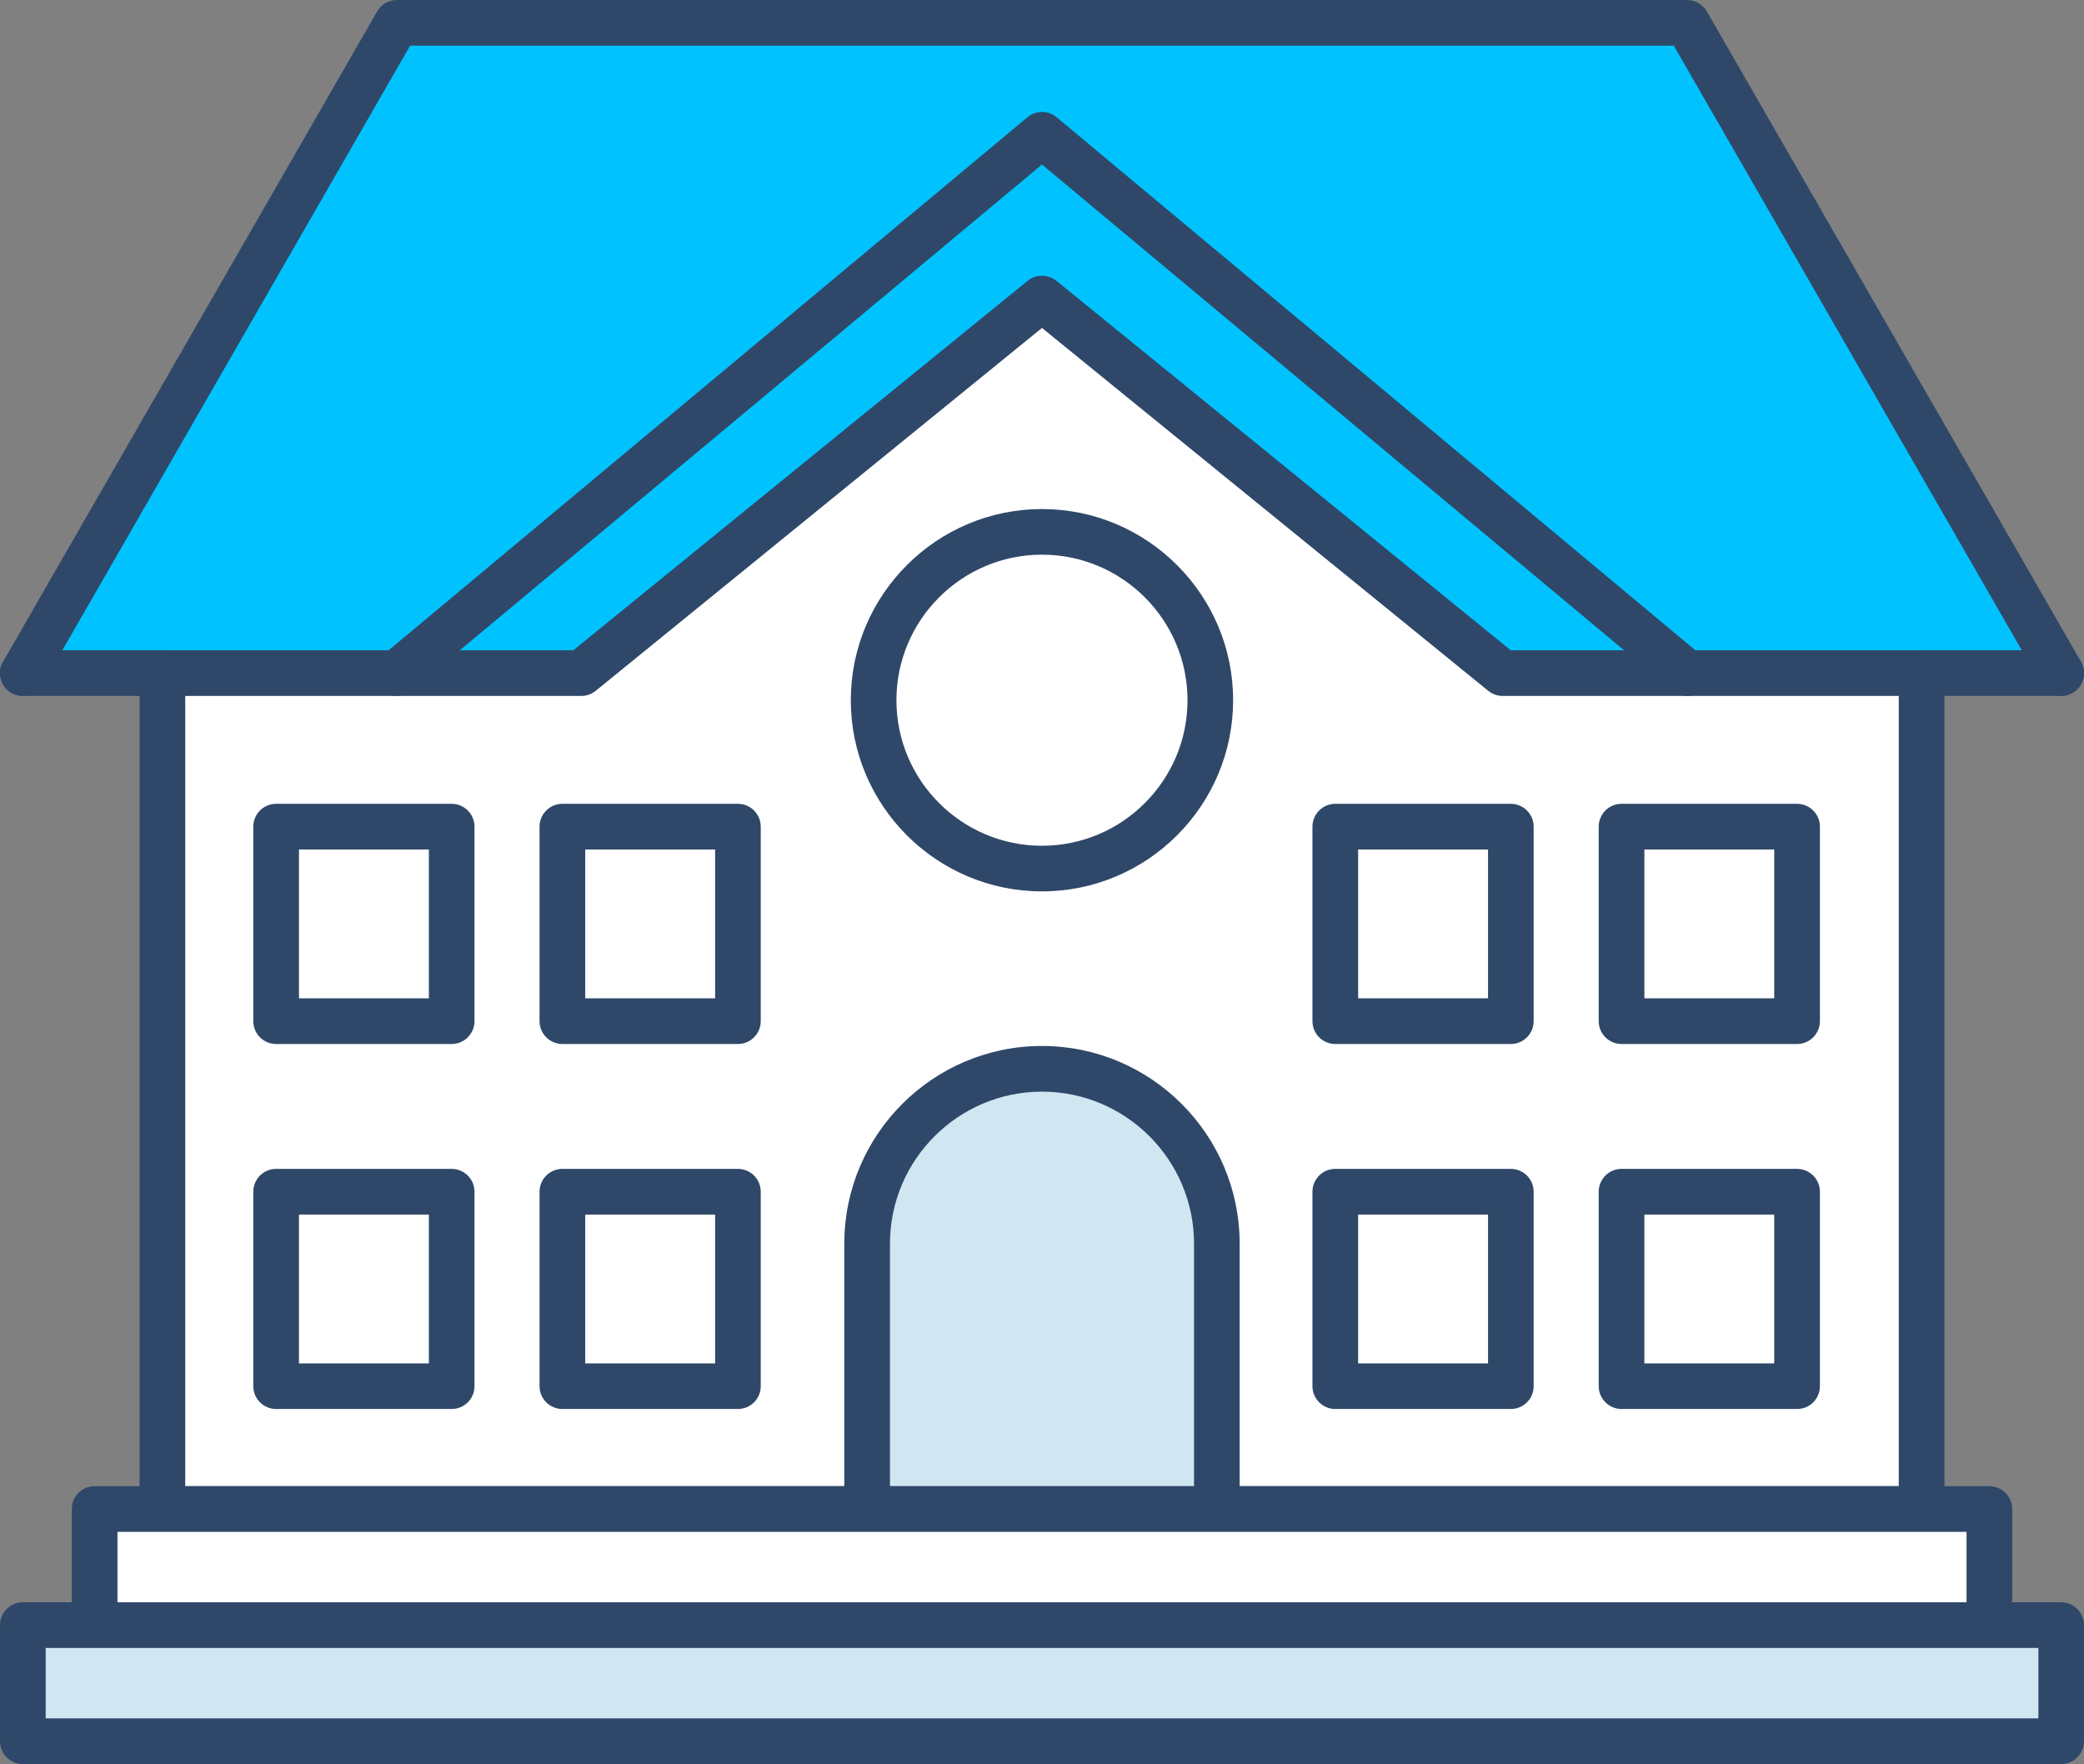 <?xml version="1.0" encoding="utf-8"?>
<!-- Generator: Adobe Illustrator 24.3.0, SVG Export Plug-In . SVG Version: 6.00 Build 0)  -->
<svg version="1.1" id="Modo_de_aislamiento" xmlns="http://www.w3.org/2000/svg" xmlns:xlink="http://www.w3.org/1999/xlink"
	 x="0px" y="0px" viewBox="0 0 306.57 259.49" style="enable-background:new 0 0 306.57 259.49;" xml:space="preserve">
<rect x="0" y="0" width="306.57" height="259.49" fill="#808080" stroke="none"/>
<style type="text/css">
	.st0{fill:#00C2FF;}
	.st1{fill:#2F4869;}
	.st2{fill:#FFFFFF;}
	.st3{fill:#D0E7F2;}
</style>
<g>
	<g>
		<g>
			<polyline class="st0" points="3.36,99.01 58.39,3.36 248.18,3.36 303.21,99.01 			"/>
			<path class="st1" d="M3.36,102.37c-0.57,0-1.14-0.14-1.67-0.45c-1.61-0.92-2.16-2.98-1.24-4.58L55.48,1.68
				C56.08,0.64,57.19,0,58.39,0h189.79c1.2,0,2.31,0.64,2.91,1.68l55.04,95.66c0.92,1.61,0.37,3.66-1.24,4.58
				c-1.6,0.92-3.66,0.37-4.58-1.24L246.23,6.72H60.33L6.27,100.69C5.65,101.77,4.52,102.37,3.36,102.37z"/>
		</g>
		<g>
			<g>
				<polygon class="st2" points="221.05,99.01 153.28,43.92 85.52,99.01 23.89,99.01 23.89,221.98 85.52,221.98 221.05,221.98 
					282.68,221.98 282.68,99.01 				"/>
				<path class="st1" d="M282.68,225.33H23.89c-1.85,0-3.36-1.5-3.36-3.36V99.02c0-1.85,1.5-3.36,3.36-3.36h60.44l66.84-54.35
					c1.23-1,3-1,4.24,0l66.84,54.35h60.43c1.85,0,3.36,1.5,3.36,3.36v122.96C286.04,223.83,284.53,225.33,282.68,225.33z
					 M27.25,218.62h252.07V102.37h-58.27c-0.77,0-1.52-0.27-2.12-0.75l-65.65-53.38l-65.65,53.38c-0.6,0.49-1.35,0.75-2.12,0.75
					H27.25V218.62z"/>
			</g>
			<g>
				<circle class="st2" cx="153.28" cy="103" r="24.76"/>
				<path class="st1" d="M153.28,131.12c-15.51,0-28.12-12.62-28.12-28.12s12.62-28.12,28.12-28.12s28.12,12.62,28.12,28.12
					S168.79,131.12,153.28,131.12z M153.28,81.59c-11.8,0-21.41,9.6-21.41,21.41c0,11.8,9.6,21.41,21.41,21.41
					c11.8,0,21.41-9.6,21.41-21.41C174.69,91.2,165.09,81.59,153.28,81.59z"/>
			</g>
			<g>
				<path class="st3" d="M153.28,157.22L153.28,157.22c-14.21,0-25.72,11.52-25.72,25.72v39.03h51.45v-39.03
					C179.01,168.74,167.49,157.22,153.28,157.22z"/>
				<path class="st1" d="M179.01,225.33h-51.45c-1.85,0-3.36-1.5-3.36-3.36v-39.03c0-16.04,13.05-29.08,29.08-29.08h0
					c16.04,0,29.08,13.05,29.08,29.08v39.03C182.37,223.83,180.86,225.33,179.01,225.33z M130.92,218.62h44.73v-35.67
					c0-12.33-10.03-22.37-22.36-22.37c-12.33,0-22.37,10.03-22.37,22.37V218.62z"/>
			</g>
			<g>
				<rect x="40.62" y="175.3" class="st2" width="25.82" height="28.61"/>
				<path class="st1" d="M66.44,207.26H40.62c-1.85,0-3.36-1.5-3.36-3.36V175.3c0-1.85,1.5-3.36,3.36-3.36h25.82
					c1.85,0,3.36,1.5,3.36,3.36v28.61C69.8,205.76,68.3,207.26,66.44,207.26z M43.98,200.55h19.11v-21.89H43.98V200.55z"/>
			</g>
			<g>
				<rect x="82.73" y="175.3" class="st2" width="25.82" height="28.61"/>
				<path class="st1" d="M108.55,207.26H82.73c-1.85,0-3.36-1.5-3.36-3.36V175.3c0-1.85,1.5-3.36,3.36-3.36h25.82
					c1.85,0,3.36,1.5,3.36,3.36v28.61C111.91,205.76,110.41,207.26,108.55,207.26z M86.09,200.55h19.11v-21.89H86.09V200.55z"/>
			</g>
			<g>
				<rect x="40.62" y="121.6" class="st2" width="25.82" height="28.61"/>
				<path class="st1" d="M66.44,153.57H40.62c-1.85,0-3.36-1.5-3.36-3.36V121.6c0-1.85,1.5-3.36,3.36-3.36h25.82
					c1.85,0,3.36,1.5,3.36,3.36v28.61C69.8,152.06,68.3,153.57,66.44,153.57z M43.98,146.85h19.11v-21.89H43.98V146.85z"/>
			</g>
			<g>
				<rect x="82.73" y="121.6" class="st2" width="25.82" height="28.61"/>
				<path class="st1" d="M108.55,153.57H82.73c-1.85,0-3.36-1.5-3.36-3.36V121.6c0-1.85,1.5-3.36,3.36-3.36h25.82
					c1.85,0,3.36,1.5,3.36,3.36v28.61C111.91,152.06,110.41,153.57,108.55,153.57z M86.09,146.85h19.11v-21.89H86.09V146.85z"/>
			</g>
			<g>
				<rect x="196.43" y="175.3" class="st2" width="25.82" height="28.61"/>
				<path class="st1" d="M222.25,207.26h-25.82c-1.85,0-3.36-1.5-3.36-3.36V175.3c0-1.85,1.5-3.36,3.36-3.36h25.82
					c1.85,0,3.36,1.5,3.36,3.36v28.61C225.61,205.76,224.11,207.26,222.25,207.26z M199.79,200.55h19.11v-21.89h-19.11V200.55z"/>
			</g>
			<g>
				<rect x="13.92" y="221.98" class="st2" width="278.73" height="17.08"/>
				<path class="st1" d="M292.65,242.41H13.92c-1.85,0-3.36-1.5-3.36-3.36v-17.08c0-1.85,1.5-3.36,3.36-3.36h278.73
					c1.85,0,3.36,1.5,3.36,3.36v17.08C296,240.91,294.5,242.41,292.65,242.41z M17.28,235.69h272.01v-10.36H17.28V235.69z"/>
			</g>
			<g>
				<rect x="3.36" y="239.05" class="st3" width="299.85" height="17.08"/>
				<path class="st1" d="M303.21,259.49H3.36c-1.85,0-3.36-1.5-3.36-3.36v-17.08c0-1.85,1.5-3.36,3.36-3.36h299.85
					c1.85,0,3.36,1.5,3.36,3.36v17.08C306.57,257.98,305.07,259.49,303.21,259.49z M6.72,252.77h293.14v-10.36H6.72V252.77z"/>
			</g>
			<g>
				<rect x="238.54" y="175.3" class="st2" width="25.82" height="28.61"/>
				<path class="st1" d="M264.36,207.26h-25.82c-1.85,0-3.36-1.5-3.36-3.36V175.3c0-1.85,1.5-3.36,3.36-3.36h25.82
					c1.85,0,3.36,1.5,3.36,3.36v28.61C267.72,205.76,266.22,207.26,264.36,207.26z M241.9,200.55H261v-21.89H241.9V200.55z"/>
			</g>
			<g>
				<rect x="196.43" y="121.6" class="st2" width="25.82" height="28.61"/>
				<path class="st1" d="M222.25,153.57h-25.82c-1.85,0-3.36-1.5-3.36-3.36V121.6c0-1.85,1.5-3.36,3.36-3.36h25.82
					c1.85,0,3.36,1.5,3.36,3.36v28.61C225.61,152.06,224.11,153.57,222.25,153.57z M199.79,146.85h19.11v-21.89h-19.11V146.85z"/>
			</g>
			<g>
				<rect x="238.54" y="121.6" class="st2" width="25.82" height="28.61"/>
				<path class="st1" d="M264.36,153.57h-25.82c-1.85,0-3.36-1.5-3.36-3.36V121.6c0-1.85,1.5-3.36,3.36-3.36h25.82
					c1.85,0,3.36,1.5,3.36,3.36v28.61C267.72,152.06,266.22,153.57,264.36,153.57z M241.9,146.85H261v-21.89H241.9V146.85z"/>
			</g>
			<g>
				<line class="st2" x1="303.21" y1="99.01" x2="282.68" y2="99.01"/>
				<path class="st1" d="M303.21,102.37h-20.53c-1.85,0-3.36-1.5-3.36-3.36s1.5-3.36,3.36-3.36h20.53c1.85,0,3.36,1.5,3.36,3.36
					S305.07,102.37,303.21,102.37z"/>
			</g>
			<g>
				<path class="st1" d="M58.39,102.37c-0.96,0-1.92-0.41-2.58-1.21c-1.19-1.42-1-3.54,0.43-4.73l94.9-79.18
					c1.25-1.04,3.06-1.04,4.3,0l94.89,79.18c1.42,1.19,1.61,3.31,0.43,4.73c-1.19,1.42-3.31,1.61-4.73,0.43L153.28,24.2
					l-92.75,77.39C59.91,102.12,59.15,102.37,58.39,102.37z"/>
			</g>
			<g>
				<line class="st2" x1="23.89" y1="99.01" x2="3.36" y2="99.01"/>
				<path class="st1" d="M23.89,102.37H3.36c-1.85,0-3.36-1.5-3.36-3.36s1.5-3.36,3.36-3.36h20.53c1.85,0,3.36,1.5,3.36,3.36
					S25.74,102.37,23.89,102.37z"/>
			</g>
		</g>
	</g>
</g>
</svg>
